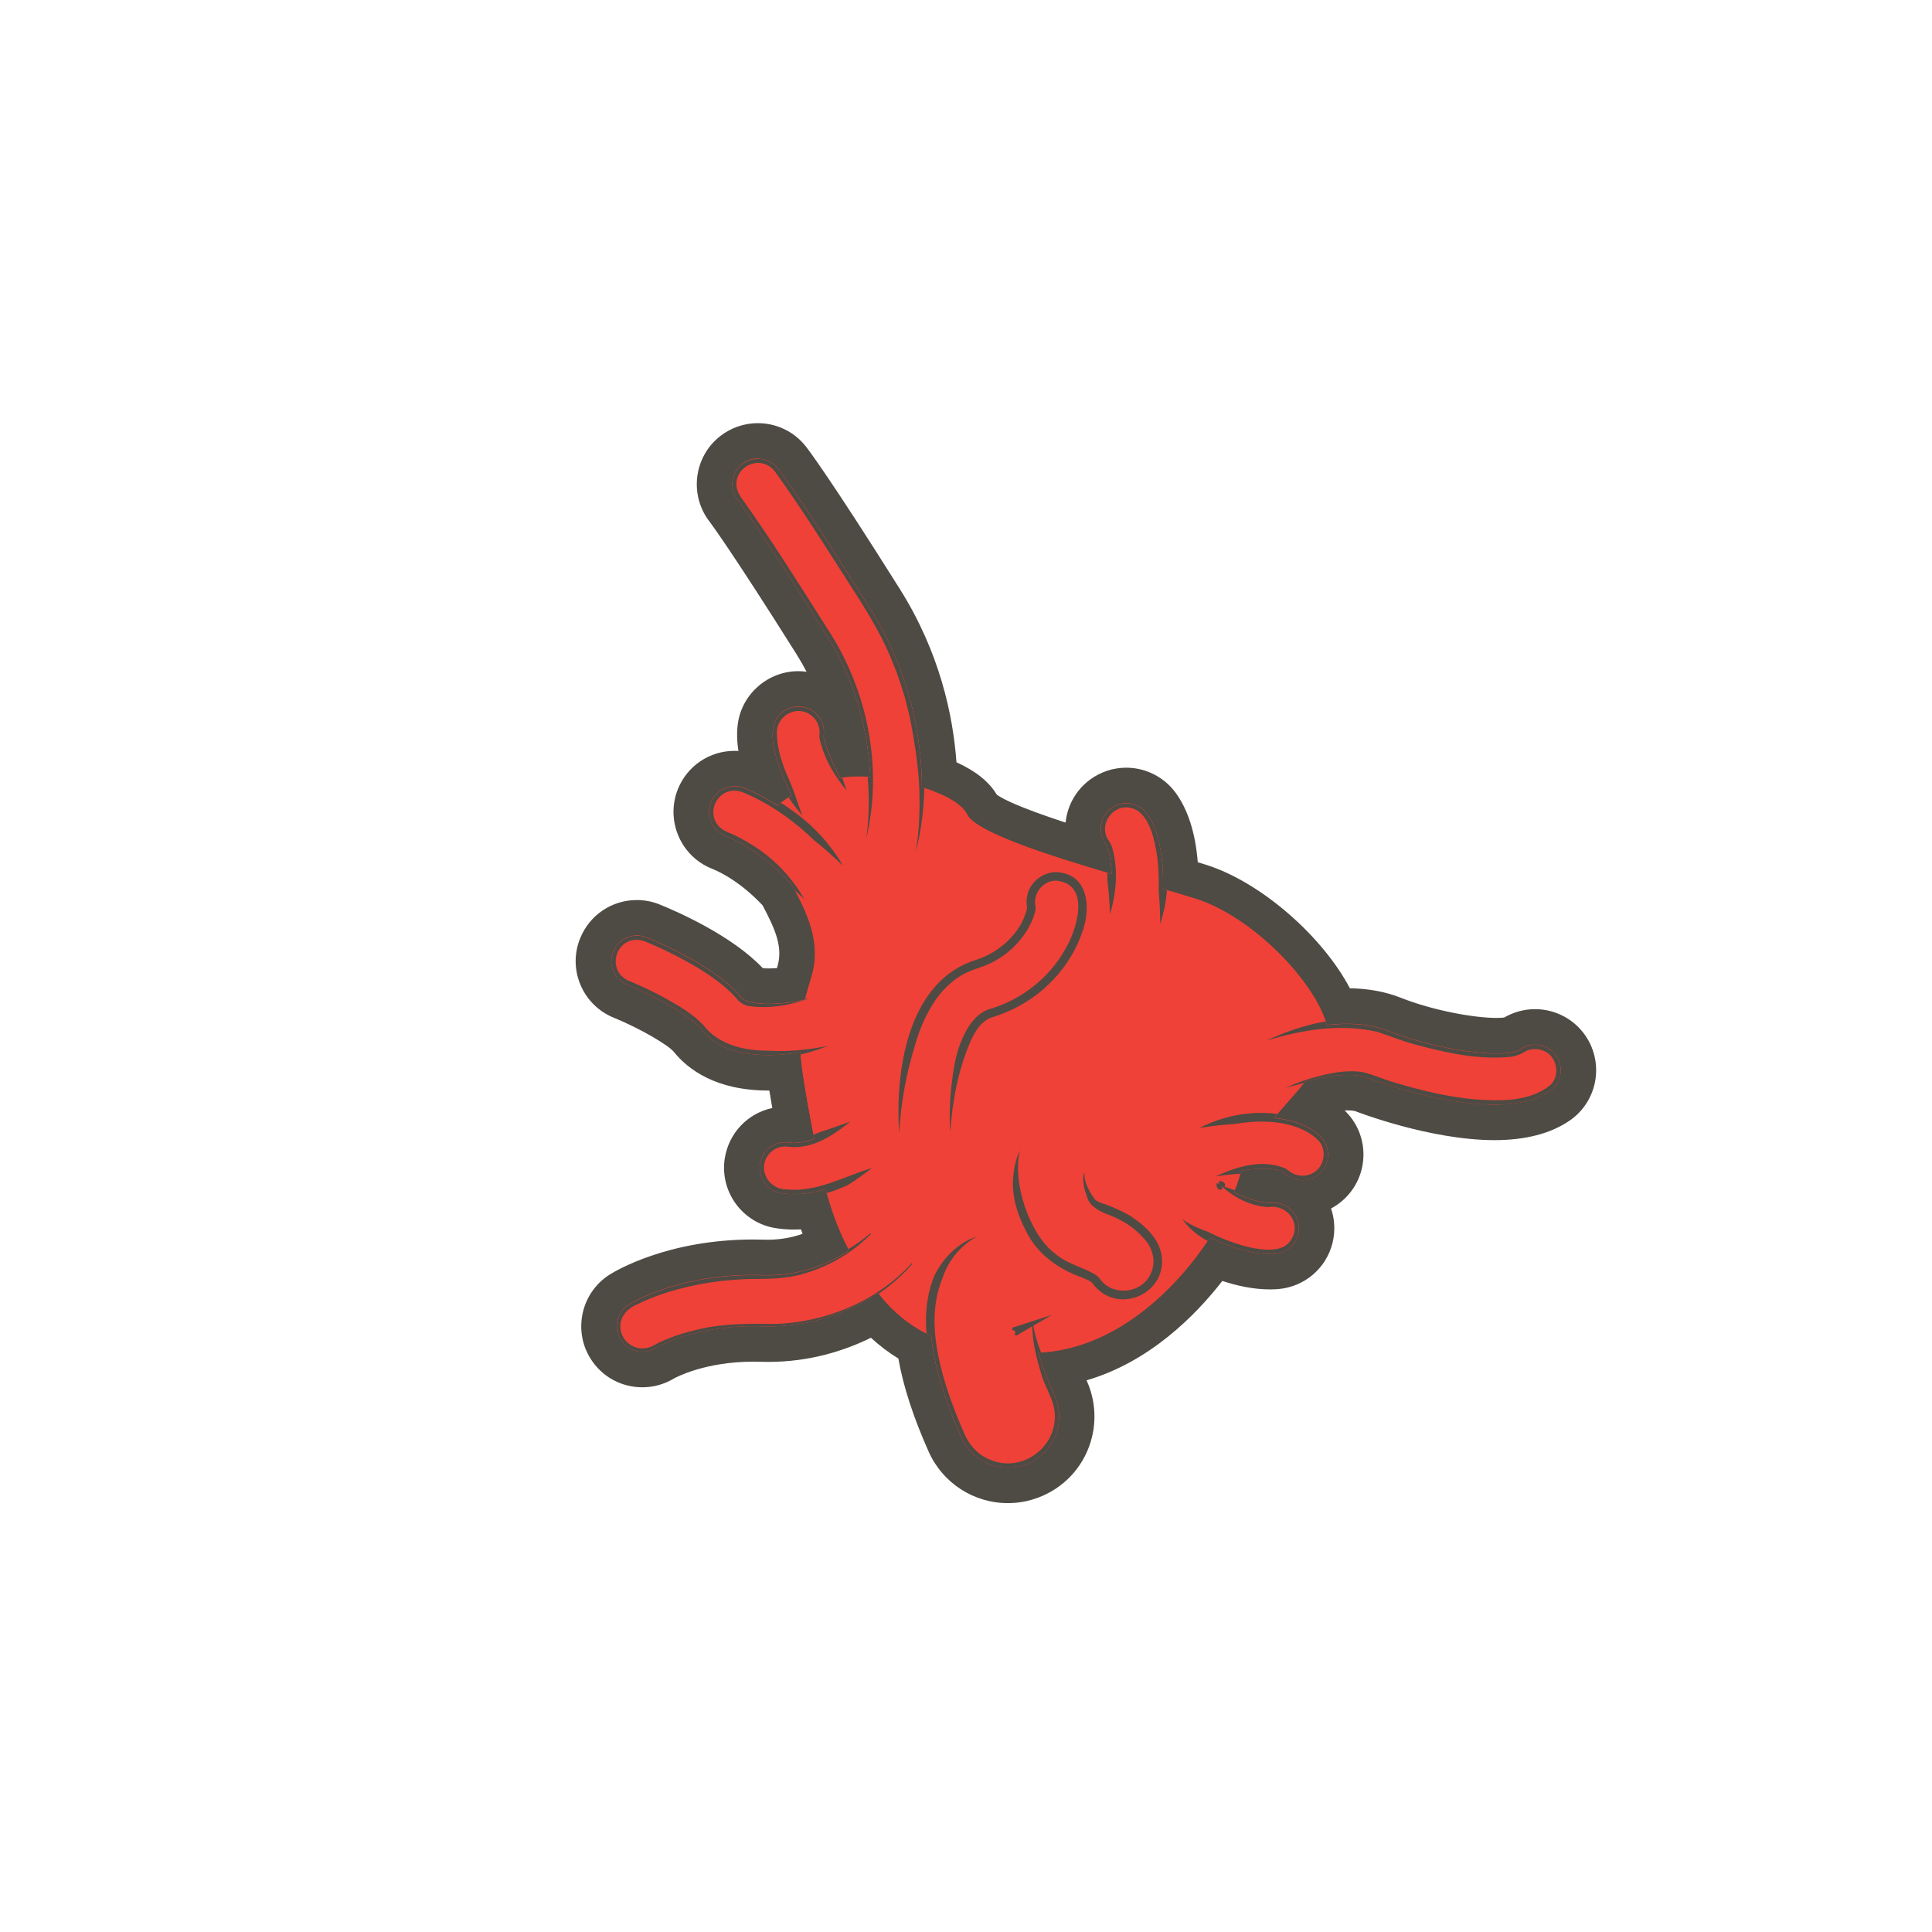 <?xml version='1.0' encoding='utf-8'?>
<ns0:svg xmlns:ns0="http://www.w3.org/2000/svg" version="1.1" viewBox="0 0 500 500">
  <ns0:defs>
    <ns0:style>
      .cls-1 {
        fill: #ef4137;
      }

      .cls-2 {
        fill: #4d4b44;
      }

      .cls-3 {
        clip-path: url(#clippath);
      }
    </ns0:style>
    <ns0:clipPath id="clippath">
      <ns0:path class="cls-1" d="M192.07,120.11c-2.88,2.24-3.38,6.39-1.16,9.27.05.07,5.41,7.03,23.03,35.08,8.37,13.31,10.86,26.7,11.29,36.7-3.03-.23-5.75-.16-7.8.27-2.4-4.7-4.29-9.49-4.29-10.93.54-3.61-1.94-6.98-5.55-7.52-3.61-.54-7,1.95-7.52,5.55-.72,4.77,2.03,11.8,4.82,17.43-1.37.74-2.6,1.6-3.59,2.6-3.26-2.09-6.23-3.56-8.71-4.56-3.39-1.37-7.24.27-8.61,3.65-1.36,3.39.27,7.24,3.65,8.61,4.31,1.74,10.59,5.32,17.26,12.62,4.04,7.49,7.82,15.13,5.08,24.07-.66,2.13-1.19,4-1.63,5.74-4.82,1.31-14.53,1.9-16.5-.55-6.48-8.05-22.7-14.78-24.53-15.52-3.38-1.37-7.24.26-8.6,3.65-1.41,3.38.26,7.24,3.64,8.61,5.68,2.31,15.92,7.48,19.19,11.55,6.11,7.6,17.96,7.16,25.6,5.9.34,4.49,1.27,10.01,2.79,18.22.28,1.49.55,2.83.82,4.23-2.2.77-4.49,1.25-6.51.94-3.61-.56-6.98,1.89-7.55,5.52-.56,3.61,1.91,6.99,5.52,7.55,4.03.63,7.94,0,11.46-1.06,1.58,5.86,3.49,11.02,6.11,15.91-4.84,3.13-12.53,6.72-22.15,6.41-21.57-.7-34.4,7.29-34.94,7.63-3.06,1.95-3.97,5.99-2.03,9.07,1.92,3.08,6,4.01,9.09,2.11.1-.06,10.22-6.16,27.45-5.6,12.95.42,23.29-4.18,30.06-8.64.57.69,1.08,1.38,1.7,2.08,3.85,4.37,8.01,7.18,12.05,9.03.7,7.43,3.24,16.11,7.78,26.27,2.98,6.67,10.8,9.66,17.47,6.69,3.86-1.72,6.49-5.07,7.44-8.88.69-2.77.5-5.78-.76-8.58-2.05-4.59-3.36-8.24-4.22-11.15,19.61-.85,35.4-16,44.4-29.79,5.05,2.48,11.65,4.6,16.94,4.19,2.91-.23,5.23-2.3,5.9-4.99.17-.67.23-1.38.18-2.11-.28-3.64-3.46-6.36-7.1-6.08-2.64.2-6.69-1.25-9.71-2.67.65-1.63,1.21-3.18,1.54-4.51.1-.39.26-.78.38-1.17,4.72-.75,9.6-.79,11.47.85,2.75,2.41,6.93,2.13,9.33-.61.72-.82,1.19-1.76,1.44-2.75.58-2.33-.13-4.89-2.05-6.58-3.26-2.86-7.48-4.11-11.77-4.49,2.76-3.26,5.68-6.41,8.16-9.46,5.01-1.38,11.95-2.6,16.41-.84.33.13,33.08,12.68,46.77,3.41,1.4-.95,2.32-2.35,2.7-3.87.44-1.76.16-3.69-.94-5.31-2.05-3.02-6.16-3.81-9.18-1.76-4.03,2.73-21.75.29-34.48-4.75-4.94-1.96-10.59-2.07-15.73-1.47-3.11-11.28-19.2-28.02-33.94-32.69-2.28-.72-5.2-1.58-8.45-2.52.13-6.42-.55-14.55-4.16-19.49-2.16-2.95-6.29-3.59-9.24-1.43-2.95,2.15-3.59,6.29-1.43,9.24.89,1.22,1.38,4.25,1.54,7.81-16.67-4.91-35.22-10.89-37.42-15.44-1.37-2.83-6.09-5.29-11.69-7.03-.09-12.07-2.65-29.13-13.44-46.3-18.22-28.99-23.59-35.91-23.81-36.19-2.25-2.87-6.39-3.37-9.26-1.12Z" />
    </ns0:clipPath>
  </ns0:defs>
  
  <ns0:g>
    <ns0:g id="Layer_1">
      <ns0:g id="Platelet">
        <ns0:g>
          <ns0:path class="cls-1" d="M260.86,384.41c-7.03,0-13.42-4.15-16.28-10.56-4.24-9.49-6.82-17.75-7.85-25.15-3.86-2.09-7.36-4.82-10.45-8.14-6.57,3.7-15.92,7.29-27.43,7.29-.59,0-1.2,0-1.8-.03-.71-.02-1.4-.03-2.08-.03-14.29,0-22.76,4.93-22.85,4.98-1.74,1.07-3.77,1.65-5.85,1.65-3.9,0-7.46-1.97-9.51-5.26-3.26-5.18-1.71-12.09,3.46-15.39,1.37-.87,13.89-8.4,34.74-8.4.92,0,1.87.02,2.83.05.34.01.68.02,1.02.02,5.96,0,11.07-1.71,14.94-3.66-1.21-2.68-2.29-5.5-3.27-8.59-1.69.29-3.34.43-4.97.43-1.36,0-2.71-.1-4.01-.31-2.96-.46-5.56-2.04-7.33-4.46-1.77-2.42-2.49-5.38-2.03-8.33.87-5.51,5.52-9.49,11.06-9.49.58,0,1.16.05,1.74.13.13.02.28.03.43.04-1.06-5.73-1.82-10.08-2.31-13.74-1.44.12-2.84.18-4.21.18-9.42,0-16.45-2.8-20.9-8.34-2.24-2.78-10.77-7.5-17.34-10.17-2.8-1.14-4.99-3.3-6.15-6.09-1.15-2.76-1.15-5.8,0-8.55,1.7-4.21,5.78-6.96,10.37-6.96,1.44,0,2.86.28,4.2.82,3.12,1.26,18.82,7.91,26.04,16.47.51.16,1.74.4,3.9.4,1.81,0,3.86-.17,5.66-.46.28-.97.59-2.02.94-3.17,2.09-6.79-.61-12.86-4.45-20.03-6.04-6.48-11.59-9.58-15.21-11.04-5.71-2.31-8.49-8.84-6.2-14.58,1.73-4.27,5.81-7.03,10.4-7.03,1.44,0,2.85.28,4.2.82,1.16.47,2.33.99,3.5,1.57-2.07-5.45-2.82-9.89-2.28-13.46.78-5.43,5.54-9.54,11.08-9.54.56,0,1.12.04,1.68.13,5.87.88,10,6.19,9.5,12.03.21.88,1,3.06,2.37,6.02.04,0,.08,0,.13,0-1.16-10.68-4.59-20.6-10.22-29.56-17.28-27.49-22.73-34.65-22.78-34.71-3.77-4.87-2.89-11.92,1.97-15.71,1.96-1.53,4.41-2.37,6.89-2.37,3.47,0,6.68,1.56,8.82,4.29.6.77,6.24,8.19,24.09,36.58,10.53,16.76,13.55,33.46,14.06,45.44,5.83,2.22,9.61,4.97,11.24,8.2,1.12,1.35,6.26,4.45,27.13,10.91-1.05-2.07-1.42-4.42-1.06-6.76.46-2.96,2.04-5.56,4.46-7.33,1.93-1.42,4.22-2.16,6.61-2.16,3.56,0,6.95,1.71,9.05,4.59,3.12,4.26,4.81,10.56,5.04,18.75,1.89.56,3.71,1.1,5.25,1.59,15.12,4.79,30.38,20.25,35.66,32.21.74-.04,1.46-.05,2.17-.05,4.52,0,8.61.71,12.15,2.11,8.14,3.22,19.28,5.56,26.48,5.56,2.62,0,3.63-.33,3.83-.4,1.84-1.22,3.98-1.87,6.19-1.87,3.73,0,7.2,1.84,9.29,4.92,1.78,2.63,2.37,5.92,1.59,9-.67,2.68-2.3,5.01-4.59,6.56-4.12,2.79-9.77,4.21-16.79,4.21-15.69,0-34.09-7.08-34.27-7.15-.62-.25-1.8-.55-3.78-.55-2.81,0-5.89.58-8.32,1.19-.73.88-1.5,1.75-2.26,2.63,2.39.94,4.49,2.2,6.3,3.79,3.17,2.78,4.51,7.06,3.49,11.15-.43,1.72-1.27,3.33-2.45,4.67-2.03,2.32-4.93,3.69-8,3.81,1.81,1.83,3,4.28,3.21,7,.1,1.19,0,2.4-.3,3.58-1.17,4.69-5.19,8.09-10.01,8.46-.56.04-1.13.06-1.72.06-5.08,0-10.3-1.63-13.95-3.09-6.7,9.31-20.36,24.55-39.84,27.98.65,1.7,1.39,3.48,2.22,5.34,1.64,3.67,1.99,7.67,1.02,11.57-1.34,5.36-4.99,9.72-10.03,11.97-2.31,1.03-4.75,1.55-7.26,1.55Z" />
          <ns0:path class="cls-2" d="M196.13,118.7c1.96,0,3.9.87,5.2,2.53.22.28,5.59,7.2,23.81,36.19,10.79,17.17,13.35,34.23,13.44,46.3,5.6,1.74,10.32,4.2,11.69,7.03,2.2,4.55,20.75,10.53,37.42,15.44-.15-3.57-.64-6.6-1.54-7.81-2.16-2.95-1.51-7.09,1.43-9.24,1.18-.86,2.54-1.28,3.9-1.28,2.04,0,4.04.94,5.34,2.71,3.61,4.94,4.29,13.07,4.16,19.49,3.25.94,6.17,1.8,8.45,2.52,14.73,4.67,30.82,21.41,33.94,32.69,1.72-.2,3.49-.33,5.28-.33,3.56,0,7.16.49,10.45,1.79,9.12,3.61,20.79,5.89,28.17,5.89,2.92,0,5.17-.36,6.31-1.13,1.14-.77,2.43-1.14,3.7-1.14,2.12,0,4.2,1.02,5.48,2.9,1.1,1.62,1.38,3.55.94,5.31-.38,1.52-1.3,2.92-2.7,3.87-3.69,2.5-8.76,3.41-14.21,3.41-14.78,0-32.32-6.73-32.56-6.82-1.58-.63-3.48-.88-5.49-.88-3.65,0-7.69.82-10.91,1.71-2.48,3.05-5.4,6.19-8.16,9.46,4.29.38,8.51,1.63,11.77,4.49,1.93,1.69,2.63,4.25,2.05,6.58-.25.99-.72,1.93-1.44,2.75-1.31,1.49-3.14,2.25-4.98,2.25-1.55,0-3.1-.54-4.36-1.64-1.1-.97-3.24-1.35-5.77-1.35-1.78,0-3.75.19-5.7.5-.12.39-.28.78-.38,1.17-.33,1.33-.89,2.88-1.54,4.51,2.82,1.33,6.55,2.69,9.18,2.69.18,0,.35,0,.52-.02.17-.01.35-.02.52-.02,3.42,0,6.32,2.64,6.58,6.1.06.73,0,1.44-.18,2.11-.67,2.69-2.99,4.76-5.9,4.99-.44.03-.9.05-1.36.05-5.03,0-10.95-1.97-15.58-4.24-9,13.79-24.79,28.94-44.4,29.79.86,2.91,2.17,6.56,4.22,11.15,1.25,2.81,1.45,5.82.76,8.58-.95,3.81-3.58,7.16-7.44,8.88-1.75.78-3.58,1.15-5.38,1.15-5.06,0-9.89-2.92-12.08-7.84-4.54-10.17-7.08-18.85-7.78-26.27-4.04-1.85-8.2-4.67-12.05-9.03-.62-.7-1.12-1.39-1.7-2.08-6.48,4.27-16.22,8.67-28.4,8.67-.55,0-1.1,0-1.65-.03-.76-.02-1.5-.04-2.23-.04-15.87,0-25.13,5.58-25.22,5.64-1.08.67-2.29.99-3.48.99-2.21,0-4.36-1.1-5.61-3.1-1.94-3.08-1.03-7.12,2.03-9.07.51-.33,12.31-7.68,32.27-7.68.88,0,1.77.01,2.68.04.39.01.78.02,1.17.02,9.08,0,16.34-3.42,20.98-6.42-2.62-4.89-4.54-10.04-6.11-15.91-2.55.77-5.3,1.31-8.16,1.31-1.09,0-2.19-.08-3.3-.25-3.61-.56-6.08-3.94-5.52-7.55.52-3.28,3.32-5.6,6.52-5.6.34,0,.68.03,1.03.08.42.07.86.1,1.3.1,1.67,0,3.47-.43,5.21-1.04-.27-1.4-.54-2.74-.82-4.23-1.52-8.21-2.45-13.73-2.79-18.22-2.44.4-5.31.72-8.28.72-6.34,0-13.16-1.45-17.32-6.62-3.27-4.07-13.51-9.24-19.19-11.55-3.38-1.37-5.05-5.23-3.64-8.61,1.04-2.57,3.52-4.13,6.13-4.13.82,0,1.66.16,2.48.48,1.83.74,18.06,7.46,24.53,15.52.98,1.22,3.87,1.69,7.13,1.69s6.95-.48,9.37-1.14c.44-1.74.97-3.61,1.63-5.74,2.75-8.94-1.03-16.58-5.08-24.07-6.67-7.29-12.94-10.87-17.26-12.62-3.38-1.37-5.01-5.21-3.65-8.61,1.04-2.57,3.52-4.14,6.13-4.14.82,0,1.66.16,2.48.48,2.48,1,5.45,2.47,8.71,4.56,1-1,2.22-1.86,3.59-2.6-2.79-5.63-5.54-12.66-4.82-17.43.47-3.27,3.31-5.63,6.53-5.63.33,0,.66.02.99.07,3.61.54,6.1,3.91,5.55,7.52,0,1.44,1.9,6.23,4.29,10.93,1.29-.27,2.85-.4,4.59-.4,1.02,0,2.09.04,3.21.13-.43-9.99-2.93-23.38-11.29-36.7-17.63-28.05-22.98-35.01-23.03-35.08-2.23-2.88-1.72-7.03,1.16-9.27,1.21-.94,2.64-1.4,4.06-1.4M196.13,109.51c-3.51,0-6.96,1.19-9.73,3.35-6.85,5.33-8.09,15.27-2.76,22.15.03.04,5.49,7.25,22.52,34.34.92,1.47,1.78,2.97,2.58,4.5-.71-.1-1.43-.15-2.14-.15-7.79,0-14.51,5.79-15.63,13.48-.32,2.17-.28,4.55.14,7.17-.33-.02-.67-.03-1.01-.03-6.48,0-12.23,3.88-14.66,9.89-3.24,8.11.68,17.33,8.74,20.58,3.1,1.25,7.86,3.91,13.16,9.49,3.37,6.31,5.36,10.97,3.82,15.97-.03.1-.06.2-.09.3-.69.05-1.4.08-2.11.08-.64,0-1.15-.02-1.54-.06-8.02-8.5-22.27-14.69-26.68-16.48-1.89-.77-3.89-1.16-5.93-1.16-6.46,0-12.2,3.86-14.64,9.84-1.6,3.88-1.59,8.16.03,12.04,1.64,3.93,4.71,6.97,8.66,8.58,6.84,2.78,14.07,7.08,15.49,8.79,3.69,4.58,10.93,10.05,24.48,10.05.09,0,.18,0,.27,0,.23,1.41.48,2.91.77,4.53-6.3,1.33-11.25,6.4-12.3,13.02-1.34,8.64,4.58,16.73,13.2,18.07,1.53.24,3.12.36,4.71.36.6,0,1.2-.02,1.8-.05.14.39.29.78.43,1.16-2.62.9-5.64,1.52-8.94,1.52-.29,0-.58,0-.87-.01-.99-.03-1.99-.05-2.97-.05-22.18,0-35.72,8.17-37.19,9.11-7.32,4.66-9.51,14.41-4.9,21.74,2.89,4.62,7.9,7.4,13.4,7.4,2.89,0,5.72-.79,8.2-2.29.45-.25,7.99-4.34,20.5-4.34.64,0,1.29.01,1.93.03.66.02,1.31.03,1.95.03,10.74,0,19.75-2.89,26.58-6.25,2.21,2.04,4.58,3.84,7.1,5.38,1.27,7.23,3.86,15.18,7.85,24.13,3.6,8.07,11.64,13.29,20.48,13.29,3.16,0,6.23-.66,9.13-1.95,6.34-2.83,10.94-8.31,12.62-15.05,1.21-4.83.75-10-1.28-14.56-.03-.07-.07-.15-.1-.22,16.31-4.76,28.21-16.8,35.14-25.72,3.66,1.21,7.98,2.19,12.32,2.19.7,0,1.4-.03,2.07-.08,6.79-.53,12.47-5.32,14.12-11.93.41-1.66.56-3.36.42-5.06-.1-1.35-.38-2.64-.8-3.87,1.67-.89,3.19-2.08,4.47-3.54,1.65-1.87,2.84-4.15,3.45-6.58,1.38-5.55-.3-11.33-4.4-15.25.25-.01.49-.02.73-.02,1.51,0,2.08.22,2.11.23.17.07,19.19,7.47,35.94,7.47,7.96,0,14.48-1.68,19.37-5,3.23-2.18,5.52-5.47,6.47-9.26,1.09-4.36.27-8.99-2.25-12.7-2.94-4.34-7.83-6.94-13.09-6.94-2.82,0-5.56.75-7.98,2.16-.36.05-1.01.11-2.04.11-5.6,0-16.19-1.84-24.78-5.24-3.89-1.54-8.3-2.36-13.12-2.43-7.04-13.38-22.92-27.43-37.15-31.94-.69-.22-1.44-.45-2.22-.69-.61-7.57-2.53-13.6-5.74-17.99-2.97-4.05-7.74-6.47-12.76-6.47-3.38,0-6.6,1.06-9.33,3.05-3.76,2.75-5.95,6.86-6.38,11.16-11.93-3.92-16.27-6.1-17.81-7.24-1.98-3.33-5.43-6.1-10.43-8.37-.89-12.29-4.38-28.48-14.59-44.74-17.97-28.59-23.74-36.17-24.34-36.94-3.04-3.87-7.57-6.08-12.46-6.08h0Z" />
        </ns0:g>
        <ns0:g>
          <ns0:path class="cls-1" d="M192.07,120.11c-2.88,2.24-3.38,6.39-1.16,9.27.05.07,5.41,7.03,23.03,35.08,8.37,13.31,10.86,26.7,11.29,36.7-3.03-.23-5.75-.16-7.8.27-2.4-4.7-4.29-9.49-4.29-10.93.54-3.61-1.94-6.98-5.55-7.52-3.61-.54-7,1.95-7.52,5.55-.72,4.77,2.03,11.8,4.82,17.43-1.37.74-2.6,1.6-3.59,2.6-3.26-2.09-6.23-3.56-8.71-4.56-3.39-1.37-7.24.27-8.61,3.65-1.36,3.39.27,7.24,3.65,8.61,4.31,1.74,10.59,5.32,17.26,12.62,4.04,7.49,7.82,15.13,5.08,24.07-.66,2.13-1.19,4-1.63,5.74-4.82,1.31-14.53,1.9-16.5-.55-6.48-8.05-22.7-14.78-24.53-15.52-3.38-1.37-7.24.26-8.6,3.65-1.41,3.38.26,7.24,3.64,8.61,5.68,2.31,15.92,7.48,19.19,11.55,6.11,7.6,17.96,7.16,25.6,5.9.34,4.49,1.27,10.01,2.79,18.22.28,1.49.55,2.83.82,4.23-2.2.77-4.49,1.25-6.51.94-3.61-.56-6.98,1.89-7.55,5.52-.56,3.61,1.91,6.99,5.52,7.55,4.03.63,7.94,0,11.46-1.06,1.58,5.86,3.49,11.02,6.11,15.91-4.84,3.13-12.53,6.72-22.15,6.41-21.57-.7-34.4,7.29-34.94,7.63-3.06,1.95-3.97,5.99-2.03,9.07,1.92,3.08,6,4.01,9.09,2.11.1-.06,10.22-6.16,27.45-5.6,12.95.42,23.29-4.18,30.06-8.64.57.69,1.08,1.38,1.7,2.08,3.85,4.37,8.01,7.18,12.05,9.03.7,7.43,3.24,16.11,7.78,26.27,2.98,6.67,10.8,9.66,17.47,6.69,3.86-1.72,6.49-5.07,7.44-8.88.69-2.77.5-5.78-.76-8.58-2.05-4.59-3.36-8.24-4.22-11.15,19.61-.85,35.4-16,44.4-29.79,5.05,2.48,11.65,4.6,16.94,4.19,2.91-.23,5.23-2.3,5.9-4.99.17-.67.23-1.38.18-2.11-.28-3.64-3.46-6.36-7.1-6.08-2.64.2-6.69-1.25-9.71-2.67.65-1.63,1.21-3.18,1.54-4.51.1-.39.26-.78.38-1.17,4.72-.75,9.6-.79,11.47.85,2.75,2.41,6.93,2.13,9.33-.61.72-.82,1.19-1.76,1.44-2.75.58-2.33-.13-4.89-2.05-6.58-3.26-2.86-7.48-4.11-11.77-4.49,2.76-3.26,5.68-6.41,8.16-9.46,5.01-1.38,11.95-2.6,16.41-.84.33.13,33.08,12.68,46.77,3.41,1.4-.95,2.32-2.35,2.7-3.87.44-1.76.16-3.69-.94-5.31-2.05-3.02-6.16-3.81-9.18-1.76-4.03,2.73-21.75.29-34.48-4.75-4.94-1.96-10.59-2.07-15.73-1.47-3.11-11.28-19.2-28.02-33.94-32.69-2.28-.72-5.2-1.58-8.45-2.52.13-6.42-.55-14.55-4.16-19.49-2.16-2.95-6.29-3.59-9.24-1.43-2.95,2.15-3.59,6.29-1.43,9.24.89,1.22,1.38,4.25,1.54,7.81-16.67-4.91-35.22-10.89-37.42-15.44-1.37-2.83-6.09-5.29-11.69-7.03-.09-12.07-2.65-29.13-13.44-46.3-18.22-28.99-23.59-35.91-23.81-36.19-2.25-2.87-6.39-3.37-9.26-1.12Z" />
          <ns0:g class="cls-3">
            <ns0:g>
              <ns0:path class="cls-1" d="M224.14,217.37c.08-.36,6.2-26.83-10.19-52.92-17.63-28.05-22.98-35.01-23.03-35.08-2.23-2.88-1.72-7.03,1.16-9.27,2.87-2.24,7.01-1.74,9.26,1.12.22.28,5.59,7.2,23.81,36.19,19.52,31.06,12.15,61.85,11.83,63.14" />
              <ns0:path class="cls-2" d="M224.14,217.37c1.73-11.66.12-23.52-3.16-34.74l-1.06-3.33c-.47-1.2-1.46-3.74-1.94-4.87-1.7-3.71-3.63-7.3-5.83-10.76-6.94-10.96-13.86-21.96-21.33-32.57-.74-1.02-1.61-2.08-1.98-3.3-2.75-8.8,8.89-14.23,13.95-6.47,6.86,9.51,14.16,21.19,20.54,31.14,4.54,6.96,8.62,14.39,11.36,22.28.33,1.06,1.31,4.09,1.63,5.13.3,1.18.99,4.03,1.3,5.23,0,0,.67,3.53.67,3.53,1.13,5.86,1.12,11.93.83,17.85-.29,4.75-.9,9.49-2.16,14.06.83-4.63,1.06-9.39,1.01-14.08-.04-5.29-.69-10.53-1.57-15.71-.31-1.69-.59-3.5-.94-5.17-.29-1.19-.99-3.97-1.27-5.1-.83-2.59-1.78-5.78-2.85-8.27-2.49-6.56-6.11-12.66-9.89-18.56-6-9.37-13.05-20.59-19.43-29.59,0,0-1.03-1.42-1.03-1.42-4.26-6.64-13.74-.43-9.22,6.07,7.86,10.95,15,22.42,22.22,33.78,10.57,15.93,14.63,36.22,10.12,54.87h0Z" />
            </ns0:g>
            <ns0:g>
              <ns0:path class="cls-1" d="M214.24,270.69c-.22.09-23.3,7.42-32.7-4.27-3.27-4.07-13.51-9.24-19.19-11.55-3.38-1.37-5.05-5.23-3.64-8.61,1.37-3.38,5.22-5.02,8.6-3.65,1.83.74,18.06,7.46,24.53,15.52,2.14,2.66,13.45,1.75,17.67.21" />
              <ns0:path class="cls-2" d="M214.24,270.69c-10.76,4.24-25.67,6.05-33.88-3.93-4.98-4.87-11.71-7.87-18.03-10.7-2.12-.78-3.93-2.43-4.72-4.57-2.5-6.36,4.3-12.65,10.45-9.75,9.01,3.93,18.2,8.44,24.85,15.88,1.48.87,3.22,1.14,5,1.34,3.84.34,7.82.26,11.6-.62-4.97,1.9-10.47,2.78-15.8,2.01-1.18-.25-2.26-.89-3.02-1.86,0,0-.62-.7-.62-.7-2.6-2.79-5.77-5-9.01-7.03-4.4-2.68-9.07-5-13.84-7-1.1-.48-2.1-.64-3.24-.47-4.81.67-6.38,7.19-2.33,9.94.44.33,1.02.58,1.52.78,3.04,1.27,6.06,2.72,8.95,4.3,3.5,1.98,7.07,3.97,9.89,6.98,3.9,5.09,10.59,6.66,16.76,6.63,5.1.31,10.33-.2,15.46-1.24h0Z" />
            </ns0:g>
            <ns0:g>
              <ns0:path class="cls-1" d="M208.15,232.7s-.29-.36-.3-.37c-7.75-9.66-15.28-14.08-20.22-16.08-3.38-1.37-5.01-5.21-3.65-8.61,1.37-3.39,5.22-5.02,8.61-3.65,6.41,2.59,16.04,8.17,25.58,20.06" />
              <ns0:path class="cls-2" d="M208.15,232.7c-2.44-2.33-4.91-4.57-7.53-6.56-2.38-2.25-4.98-4.27-7.75-5.98-2.11-1.38-4.42-2.29-6.67-3.4-6.85-4.1-3.72-14.66,4.27-14.34,1.88.07,3.48.96,5.14,1.69,3.08,1.47,6.02,3.22,8.78,5.2,5.63,3.84,10.36,8.86,13.78,14.74-2.44-2.32-4.91-4.57-7.51-6.62-2.37-2.29-4.88-4.42-7.56-6.32-2.67-1.91-5.49-3.6-8.44-5-1.37-.59-2.8-1.42-4.3-1.48-4.61-.29-7.49,5.26-4.61,8.87.9,1.26,2.36,1.77,3.73,2.36,1.57.71,3.08,1.53,4.54,2.43,5.9,3.49,10.77,8.48,14.13,14.41h0Z" />
            </ns0:g>
            <ns0:g>
              <ns0:path class="cls-1" d="M207.64,211.13c-3.24-5.69-8.54-16.19-7.57-22.61.52-3.6,3.91-6.1,7.52-5.55,3.61.54,6.1,3.91,5.55,7.52,0,1.77,2.85,8.58,5.99,14.09" />
              <ns0:path class="cls-2" d="M207.64,211.13c-2.37-2.95-4.75-6.02-5.99-9.65-1.73-4.51-3.62-9.45-2.37-14.37,1.67-5.64,9.56-7.17,13.22-2.57,1.43,1.42,2.1,4.66,1.75,5.95.36,2.25,1.5,4.66,2.43,6.78.74,2.44,1.58,4.86,2.45,7.32-2.94-3.52-5.36-7.45-6.63-11.9-.2-.67-.42-1.32-.46-2.26.27-1.58-.19-3.25-1.23-4.47-3.58-4.17-10.21-1.18-9.74,4.26.06,3.47,1.25,7.04,2.62,10.42,1.6,3.31,2.62,6.92,3.95,10.48h0Z" />
            </ns0:g>
            <ns0:g>
              <ns0:path class="cls-1" d="M287.26,236.67c.87-6.75.62-15.93-1.11-18.29-2.16-2.95-1.51-7.09,1.43-9.24,2.95-2.16,7.08-1.52,9.24,1.43,5.64,7.71,4.14,23.23,3.55,27.8-.03.26-.08.51-.14.76" />
              <ns0:path class="cls-2" d="M287.26,236.67c-.1-2.89-.28-5.74-.63-8.55-.04-2.69-.15-5.62-.93-8.15-.13-.35-.26-.65-.43-.92-.66-.93-1.15-1.99-1.35-3.12-1.48-7.59,8.11-12.36,13.29-6.63,2.91,3.61,3.96,8.17,4.52,12.58.77,5.81.38,11.69-1.5,17.24.04-2.88-.12-5.75-.36-8.57.07-2.82,0-5.63-.33-8.41-.61-4.36-1.99-12.09-7.03-13.08-4.7-.99-8.35,4.58-5.57,8.5.36.51.67,1.15.85,1.69,1.68,5.76,1.12,11.76-.53,17.41h0Z" />
            </ns0:g>
            <ns0:g>
              <ns0:path class="cls-1" d="M225.69,302.26c-.43.2-.98.51-1.64.87-4.53,2.45-12.95,7.02-21.86,5.64-3.61-.56-6.08-3.94-5.52-7.55.57-3.62,3.94-6.08,7.55-5.52,4.5.7,10.37-2.49,13.53-4.2.91-.49,1.68-.91,2.28-1.19" />
              <ns0:path class="cls-2" d="M225.69,302.26c-2.09,1.61-4.21,3.19-6.51,4.57-5.53,2.44-11.72,4.08-17.81,2.88-5.6-1.27-7.81-8.54-3.85-12.7,1.54-1.7,3.85-2.63,6.14-2.49.85.07,1.27.17,1.89.15,2.34-.01,4.77-.84,7.08-1.84,2.45-.7,4.89-1.75,7.42-2.53-4.25,3.31-8.75,6.54-14.5,6.58-.69.03-1.56-.13-2.01-.16-1.64-.1-3.28.56-4.38,1.78-3.39,3.79-.45,9.4,4.52,9.32,7.8.78,14.74-3.38,22.03-5.56h0Z" />
            </ns0:g>
            <ns0:g>
              <ns0:path class="cls-1" d="M236.06,326.97c-1.44,2.25-16.14,16.99-38.87,16.25-17.23-.56-27.35,5.54-27.45,5.6-3.09,1.9-7.17.97-9.09-2.11-1.94-3.08-1.03-7.12,2.03-9.07.54-.34,13.38-8.34,34.94-7.63,16.11.52,26.88-9.9,27.73-10.76" />
              <ns0:path class="cls-2" d="M236.15,327.03c-8.71,10.13-22.06,15.93-35.27,16.71-6.67.04-13.18.03-19.65,1.66-3.18.77-6.31,1.78-9.25,3.16-1.56.72-3.01,1.84-4.79,2.02-3.79.59-7.65-2.14-8.36-5.92-.89-3.86,1.67-7.49,5.14-8.94,7.5-3.89,15.89-5.92,24.26-6.56,3.32-.28,6.74-.17,10.04-.11,6.5.22,13-1.43,18.78-4.41,2.92-1.49,5.7-3.31,8.19-5.47l.16.16c-4.65,4.79-10.62,8.31-17.11,10.21-4.82,1.56-9.99,1.43-14.99,1.48-4.89.22-9.79.74-14.57,1.84-4.76,1.05-9.46,2.54-13.82,4.71-2.76,1.09-4.89,3.66-4.26,6.73.48,2.9,3.4,5.03,6.31,4.62,1.6-.15,2.87-1.2,4.33-1.8,3.09-1.39,6.32-2.37,9.6-3.11,6.5-1.54,13.34-1.45,19.92-1.37,13.02-.48,26.33-5.96,35.13-15.73,0,0,.19.12.19.12h0Z" />
            </ns0:g>
            <ns0:g>
              <ns0:path class="cls-1" d="M327.78,269.28c1.89-.78,18.86-7.47,31.32-2.54,12.73,5.04,30.46,7.48,34.48,4.75,3.02-2.05,7.14-1.26,9.18,1.76,1.1,1.62,1.38,3.55.94,5.31-.38,1.52-1.3,2.92-2.7,3.87-13.69,9.28-46.44-3.28-46.77-3.41-6.36-2.52-17.89,1.04-21.43,2.48" />
              <ns0:path class="cls-2" d="M327.78,269.28c9.05-4.13,19.44-7.1,29.35-4.35,3.06,1,6.3,2.31,9.39,3.17,6.26,1.78,12.74,3.08,19.2,3.39,2.46.04,5.03.18,7.22-.89,3.86-2.75,9.77-.99,11.48,3.44,3.94,12.69-15.32,13.67-23.59,12.61-9.53-.96-18.8-3.64-27.79-6.8-6.51-1.83-13.81-.17-20.24,1.68,3-1.4,6.16-2.47,9.41-3.26,3.25-.75,6.62-1.33,10.16-.87,3.28.74,6.28,2.21,9.53,3.05,6.25,1.86,12.67,3.35,19.15,4.01,6.82.53,14.86.86,20.34-3.79,2.47-2.61,1.51-7.28-1.8-8.68-1.73-.81-3.84-.62-5.42.45-1.06.61-2.23.94-3.39,1.08-8.43.81-16.83-1.13-24.87-3.29-3.09-.85-6.32-2.16-9.37-3.16-9.47-2.24-19.45-.6-28.76,2.23h0Z" />
            </ns0:g>
            <ns0:g>
              <ns0:path class="cls-1" d="M315.74,306.59c1.79,1.38,9.23,4.99,13.3,4.68,3.64-.28,6.82,2.44,7.1,6.08.06.73,0,1.44-.18,2.11-.67,2.69-2.99,4.76-5.9,4.99-8.76.68-21.19-5.56-24.08-8.95M315.83,306.68c.07.08.15.16.21.24-.06-.07-.13-.15-.21-.24Z" />
              <ns0:g>
                <ns0:path class="cls-2" d="M315.74,306.59c2.31,1.06,4.79,1.75,7.24,2.33,2.33.93,4.72,1.36,7.2,1.26,6.62.46,9.54,8.94,4.58,13.36-4.12,3.71-11.07,1.65-15.78.3-4.94-1.59-9.97-3.95-12.99-8.34,2.03,1.55,4.42,2.46,6.78,3.36,4.59,2.37,16.17,6.94,20.5,3.06,4.17-4.17.59-10.37-5.14-9.54-4.71-.27-9.02-2.6-12.39-5.79h0Z" />
                <ns0:path class="cls-2" d="M315.83,306.68c.34.35.66.53,1.04.58.23-.27.22-.87.03-1.04,0,0-1.7,1.4-1.7,1.4.13.25.84.4,1.16.11-.02-.39-.2-.72-.52-1.06h0ZM315.83,306.68c-1.21-1.34.55-1.17,1.06-.46,0,0-1.7,1.4-1.7,1.4-.27-.24-.45-.97-.29-1.4.34.01.63.15.93.46h0Z" />
              </ns0:g>
            </ns0:g>
            <ns0:g>
              <ns0:path class="cls-1" d="M310.4,291.93c3.49-1.16,21.42-6.54,31.03,1.88,1.93,1.69,2.63,4.25,2.05,6.58-.25.99-.72,1.93-1.44,2.75-2.41,2.75-6.58,3.02-9.33.61-2.83-2.48-12.52-1.15-18.14.72" />
              <ns0:path class="cls-2" d="M310.4,291.93c8.13-4.21,18.13-5.28,26.81-1.95,2.21.93,4.39,2.24,5.96,4.08,2.84,3.49,1.76,9.17-2.17,11.36-2.98,1.84-6.86,1.18-9.4-1.1-2.3-1.12-5.54-.84-8.15-.62-2.93,0-5.9.27-8.88.77,5.55-2.58,12.12-4.6,18.13-2.06,0,0,.61.42.61.42,1.78,1.6,4.51,1.94,6.57.69,2.81-1.57,3.58-5.62,1.55-8.11-1.35-1.52-3.2-2.62-5.07-3.4-5.33-2.18-11.42-2.02-17.07-1.1-2.94.16-5.91.53-8.89,1.02h0Z" />
            </ns0:g>
            <ns0:g>
              <ns0:path class="cls-1" d="M267.2,341.57c-.04,2.16.52,7.97,5.73,19.63,1.25,2.81,1.45,5.82.76,8.58-.95,3.81-3.58,7.16-7.44,8.88-6.67,2.98-14.49-.02-17.47-6.69-8.01-17.94-10.03-31.41-6.07-41.13,2.91-7.25,8.06-9.99,10.13-10.83M262.84,344.49s0,0,0,0c0,0,0,0,0,0ZM262.81,344.5s.01,0,.02,0c0,0-.01,0-.02,0ZM262.78,344.51s.01,0,.02-.01c0,0-.02,0-.02.01Z" />
              <ns0:g>
                <ns0:path class="cls-2" d="M267.2,341.57c.85,7.52,5.03,14.09,7.44,21.14,3.31,11.62-8.67,21.93-19.67,16.93-3.75-1.6-6.46-4.95-7.85-8.71-1.52-3.47-2.88-6.99-4.06-10.6-3.07-9.6-5.21-20.37-1.28-30.11,2.28-4.68,6.22-8.68,11.06-10.2-4.46,2.36-7.57,6.5-9.02,11.04-3.68,9.12-1.58,19.46,1.34,28.59,1.16,3.52,2.5,7,3.99,10.4,1.2,3.28,3.47,6.19,6.74,7.58,9.26,4.26,19.47-4.52,16.64-14.32-.72-2.32-1.98-4.56-2.78-6.85-1.46-4.8-2.89-9.83-2.54-14.89h0Z" />
                <ns0:path class="cls-2" d="M262.84,344.49c-.31-.08-.61-.2-.88-.36-.21-.11-.09-.09-.1-.13.08-.16.18-.28.36-.41.3-.22.7-.23.9-.17l-.5,2.15c.15.05.18-.02.28-.12.31-.26.39-.88-.06-.95h0ZM262.84,344.49c-.44-.08-.37-.69-.05-.96.1-.1.14-.17.28-.12,0,0-.49,2.15-.49,2.15.19.06.6.05.89-.16.18-.13.27-.26.35-.41-.02-.04.1-.02-.1-.13-.28-.16-.58-.29-.89-.36h0Z" />
                <ns0:path class="cls-2" d="M262.81,344.5c-.08-.3-.19-.85-.3-1.06,0,0-.02,0-.02,0-.08.03-.16.06-.23.1,0,0,.81,2.02.8,2.02l-.26-1.07h0ZM262.81,344.5s-.23-1.08-.22-1.08l9.67-3.14-8.86,5.16c-.08.05-.17.08-.26.11,0,0-.02,0-.02,0-.12-.21-.23-.75-.31-1.06h0Z" />
                <ns0:path class="cls-2" d="M262.78,344.51c-.19-.32-.39-.62-.61-.92-.04.03-.08.06-.11.09l1.48,1.63s-.09.08-.14.11c-.22-.29-.43-.6-.62-.91h0ZM262.78,344.51c-.19-.32-.39-.62-.61-.92-.04.03-.08.06-.11.09l1.48,1.63s-.09.08-.14.11c-.22-.29-.43-.6-.62-.91h0Z" />
              </ns0:g>
            </ns0:g>
            <ns0:g>
              <ns0:path class="cls-1" d="M232.71,293.17c-.06-3.83,0-37.59,19.76-43.56,10.57-3.19,14.28-12.15,14.46-14.7-.74-3.23,1.03-6.57,4.22-7.71,3.44-1.23,7.22.56,8.45,4,.88,2.45.62,5.25,0,7.75-.62,2.48-1.61,4.66-2.23,5.89-2.46,4.87-8.47,13.62-21.08,17.42-8.07,2.44-10.5,22.1-10.37,30.7M267.15,235.64s0,0,0,.01c0,0,0,0,0-.01ZM266.95,234.71h0Z" />
              <ns0:g>
                <ns0:path class="cls-2" d="M232.71,293.17c-1.07-15.38,1.96-37.91,18.4-44.24,1.23-.42,2.99-1.01,4.14-1.57,5-2.38,9.47-7.01,10.59-12.52,0,0,.03.32.03.32-.26-1.14-.25-2.34,0-3.48.76-3.47,4.11-6.1,7.67-5.96,8.32.5,8.85,9.57,6.48,15.69-2.04,5.88-5.79,11.1-10.56,15.07-3.56,2.99-7.76,5.2-12.17,6.62-3.22.8-5,3.82-6.28,6.76-3.03,7.13-4.57,15.14-5.08,23.11-.28-4.01-.12-8.05.31-12.07.51-4.04,1.04-8.15,2.73-11.92,1.43-3.35,3.78-7.02,7.64-7.98,7.88-2.46,14.8-7.87,18.91-15.05,3.14-5.11,6.92-17.04-2.03-18.03-3.48-.17-6.34,3.37-5.48,6.74.11.92-.36,2.06-.6,2.82-2.01,5.21-6.19,9.5-11.22,11.86-1.23.6-3.03,1.2-4.33,1.66-4.1,1.43-7.41,4.42-9.88,7.99-2.45,3.63-4.19,7.81-5.33,12.06-2.22,7.17-3.51,14.56-3.93,22.12h0Z" />
                <ns0:path class="cls-2" d="M267.15,235.64c.26-.17.75-.45.91-.62-.05-.07-.12-.15-.19-.2l-1.44,1.67c-.05-.24.5-.72.71-.85h0ZM267.15,235.64c.24-.15.74-.56.73-.82,0,0-1.44,1.67-1.44,1.67-.07-.06-.14-.14-.2-.22.16-.18.65-.46.91-.62h0Z" />
              </ns0:g>
            </ns0:g>
            <ns0:g>
              <ns0:path class="cls-1" d="M280.35,304.28s.13-.22.21-.6c-.02.09-.48,2.33,1.67,6.41.75,1.43,1.33,1.75,4.28,2.93,3.3,1.33,7.81,3.14,11.45,8.16,1.59,2.19,2.03,4.88,1.42,7.31-.48,1.94-1.63,3.73-3.38,5-3.94,2.86-9.45,1.98-12.31-1.96-.61-.84-1.42-1.21-3.76-2.15-3.77-1.52-9.48-3.81-13.31-11.09-5.87-11.16-3.24-19.08-2.65-20.55" />
              <ns0:path class="cls-2" d="M280.35,304.28c.08-.2.12-.4.14-.61l.13.03c.03,2.41,1.32,4.8,2.71,6.68.98.96,2.41,1.1,3.72,1.65,1.87.81,3.84,1.62,5.64,2.76,3.54,2.35,7.17,5.62,7.92,10,1.55,9.83-10.81,15.55-17.31,8.03,0,0-.52-.65-.52-.65-.63-.78-1.64-1.06-2.77-1.56-5.99-2.1-11.47-5.98-14.36-11.79-2.45-4.62-4.09-9.86-3.33-15.13.23-2.07.73-4.12,1.65-5.95-2.06,8.16,2.37,21.64,9.09,26.71,3.36,2.83,7.19,3.4,10.77,5.65.43.34.79.86,1.14,1.28,3.21,3.98,10.03,3.38,12.5-1.11,1.96-3.23,1.04-7.29-1.57-9.9-2.58-2.99-5.98-4.9-9.7-6.26-1.92-.82-4.28-2.05-4.85-4.3-.72-1.95-1.31-4.08-.86-6.15l.13.03c-.07.21-.15.4-.27.58h0Z" />
            </ns0:g>
          </ns0:g>
        </ns0:g>
      </ns0:g>
    </ns0:g>
  </ns0:g>
  </ns0:svg>